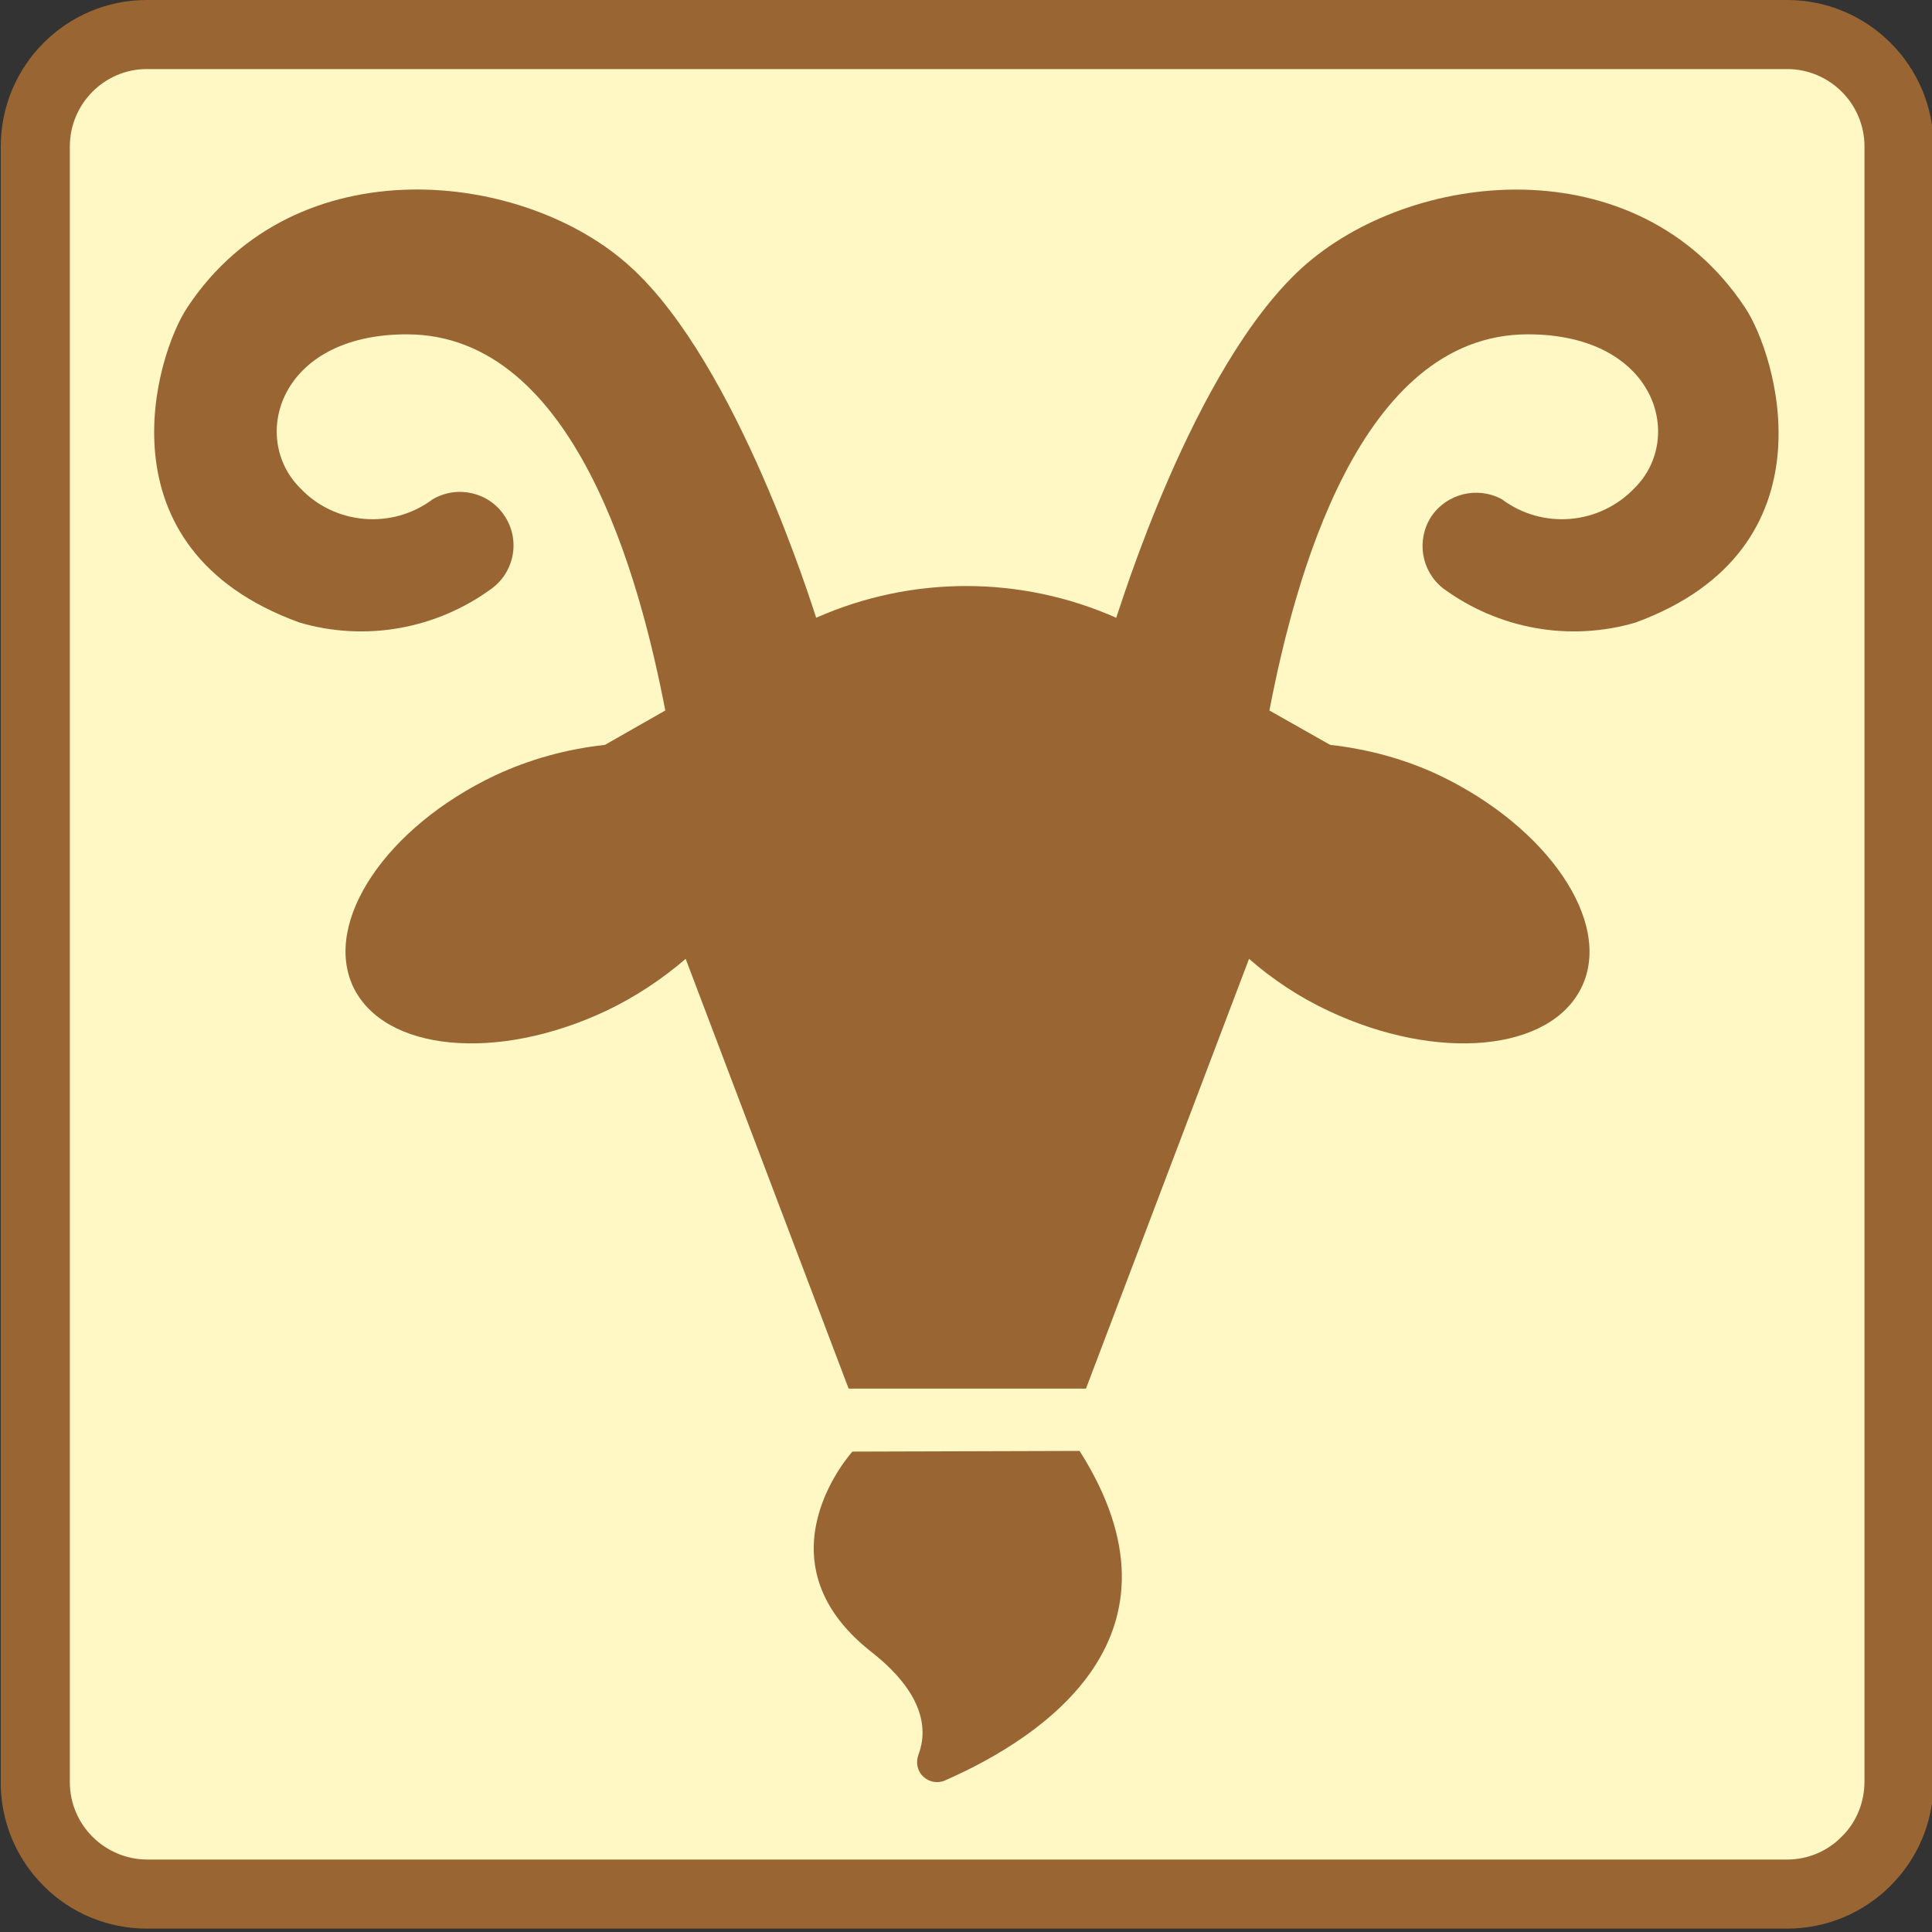 <?xml version="1.0" encoding="UTF-8"?>
<svg xmlns="http://www.w3.org/2000/svg" xmlns:xlink="http://www.w3.org/1999/xlink" width="20px" height="20px" viewBox="0 0 20 20" version="1.1">
<rect x="0" y="0" width="20" height="20" fill="#333333" stroke="none"/>
<g id="surface1">
<path style=" stroke:none;fill-rule:nonzero;fill:rgb(100%,97.255%,77.255%);fill-opacity:1;" d="M 1.52 0.355 L 18.5 0.355 C 19.141 0.355 19.656 0.875 19.656 1.516 L 19.656 18.441 C 19.656 19.082 19.141 19.602 18.5 19.602 L 1.52 19.602 C 0.883 19.602 0.363 19.082 0.363 18.441 L 0.363 1.516 C 0.363 0.875 0.883 0.355 1.52 0.355 Z M 1.52 0.355 "/>
<path style=" stroke:none;fill-rule:nonzero;fill:rgb(60%,40%,20%);fill-opacity:1;" d="M 18.5 0.715 C 18.941 0.715 19.301 1.074 19.301 1.516 L 19.301 18.441 C 19.301 18.656 19.219 18.863 19.066 19.012 C 18.918 19.164 18.715 19.25 18.5 19.25 L 1.52 19.25 C 1.082 19.246 0.723 18.891 0.723 18.449 L 0.723 1.516 C 0.723 1.074 1.082 0.715 1.52 0.715 L 18.5 0.715 M 18.5 0 L 1.52 0 C 0.684 0 0.008 0.68 0.008 1.516 L 0.008 18.441 C 0.004 18.848 0.164 19.234 0.449 19.52 C 0.73 19.805 1.117 19.965 1.52 19.965 L 18.5 19.965 C 19.336 19.965 20.016 19.285 20.016 18.449 L 20.016 1.516 C 20.016 0.68 19.336 0 18.5 0 Z M 18.5 0 "/>
<path style=" stroke:none;fill-rule:nonzero;fill:rgb(60%,40%,20%);fill-opacity:1;" d="M 18.062 3.18 C 16.945 1.5 14.602 1.75 13.473 2.777 C 12.344 3.809 11.59 6.309 11.555 6.395 C 10.566 5.957 9.438 5.957 8.449 6.395 C 8.418 6.305 7.637 3.777 6.535 2.77 C 5.438 1.758 3.059 1.492 1.941 3.18 C 1.617 3.66 0.988 5.68 3.102 6.445 C 3.785 6.645 4.52 6.512 5.094 6.09 C 5.328 5.914 5.387 5.586 5.223 5.34 C 5.062 5.094 4.734 5.02 4.48 5.168 C 4.059 5.484 3.461 5.434 3.102 5.047 C 2.59 4.531 2.883 3.461 4.211 3.461 C 5.961 3.461 6.629 6.016 6.887 7.355 L 6.262 7.711 C 5.867 7.754 5.484 7.859 5.125 8.027 C 3.996 8.562 3.34 9.543 3.656 10.215 C 3.977 10.887 5.145 10.996 6.273 10.465 C 6.57 10.324 6.848 10.141 7.098 9.926 L 8.785 14.375 L 11.242 14.375 L 12.93 9.926 C 13.176 10.141 13.453 10.324 13.754 10.465 C 14.883 10.996 16.055 10.887 16.375 10.215 C 16.695 9.543 16.02 8.562 14.902 8.027 C 14.547 7.859 14.16 7.754 13.77 7.711 L 13.141 7.355 C 13.398 6.016 14.066 3.461 15.816 3.461 C 17.145 3.461 17.441 4.531 16.926 5.047 C 16.562 5.434 15.969 5.484 15.547 5.168 C 15.293 5.031 14.977 5.109 14.816 5.348 C 14.66 5.59 14.711 5.91 14.938 6.09 C 15.512 6.512 16.246 6.645 16.93 6.445 C 19.02 5.68 18.387 3.66 18.062 3.18 Z M 18.062 3.18 "/>
<path style=" stroke:none;fill-rule:nonzero;fill:rgb(60%,40%,20%);fill-opacity:1;" d="M 8.824 15.027 C 8.824 15.027 7.809 16.141 9.012 17.094 C 9.559 17.52 9.609 17.895 9.508 18.164 C 9.477 18.246 9.496 18.336 9.562 18.395 C 9.621 18.449 9.711 18.465 9.785 18.43 C 10.816 17.977 12.383 16.922 11.176 15.02 Z M 8.824 15.027 "/>
</g>
</svg>
